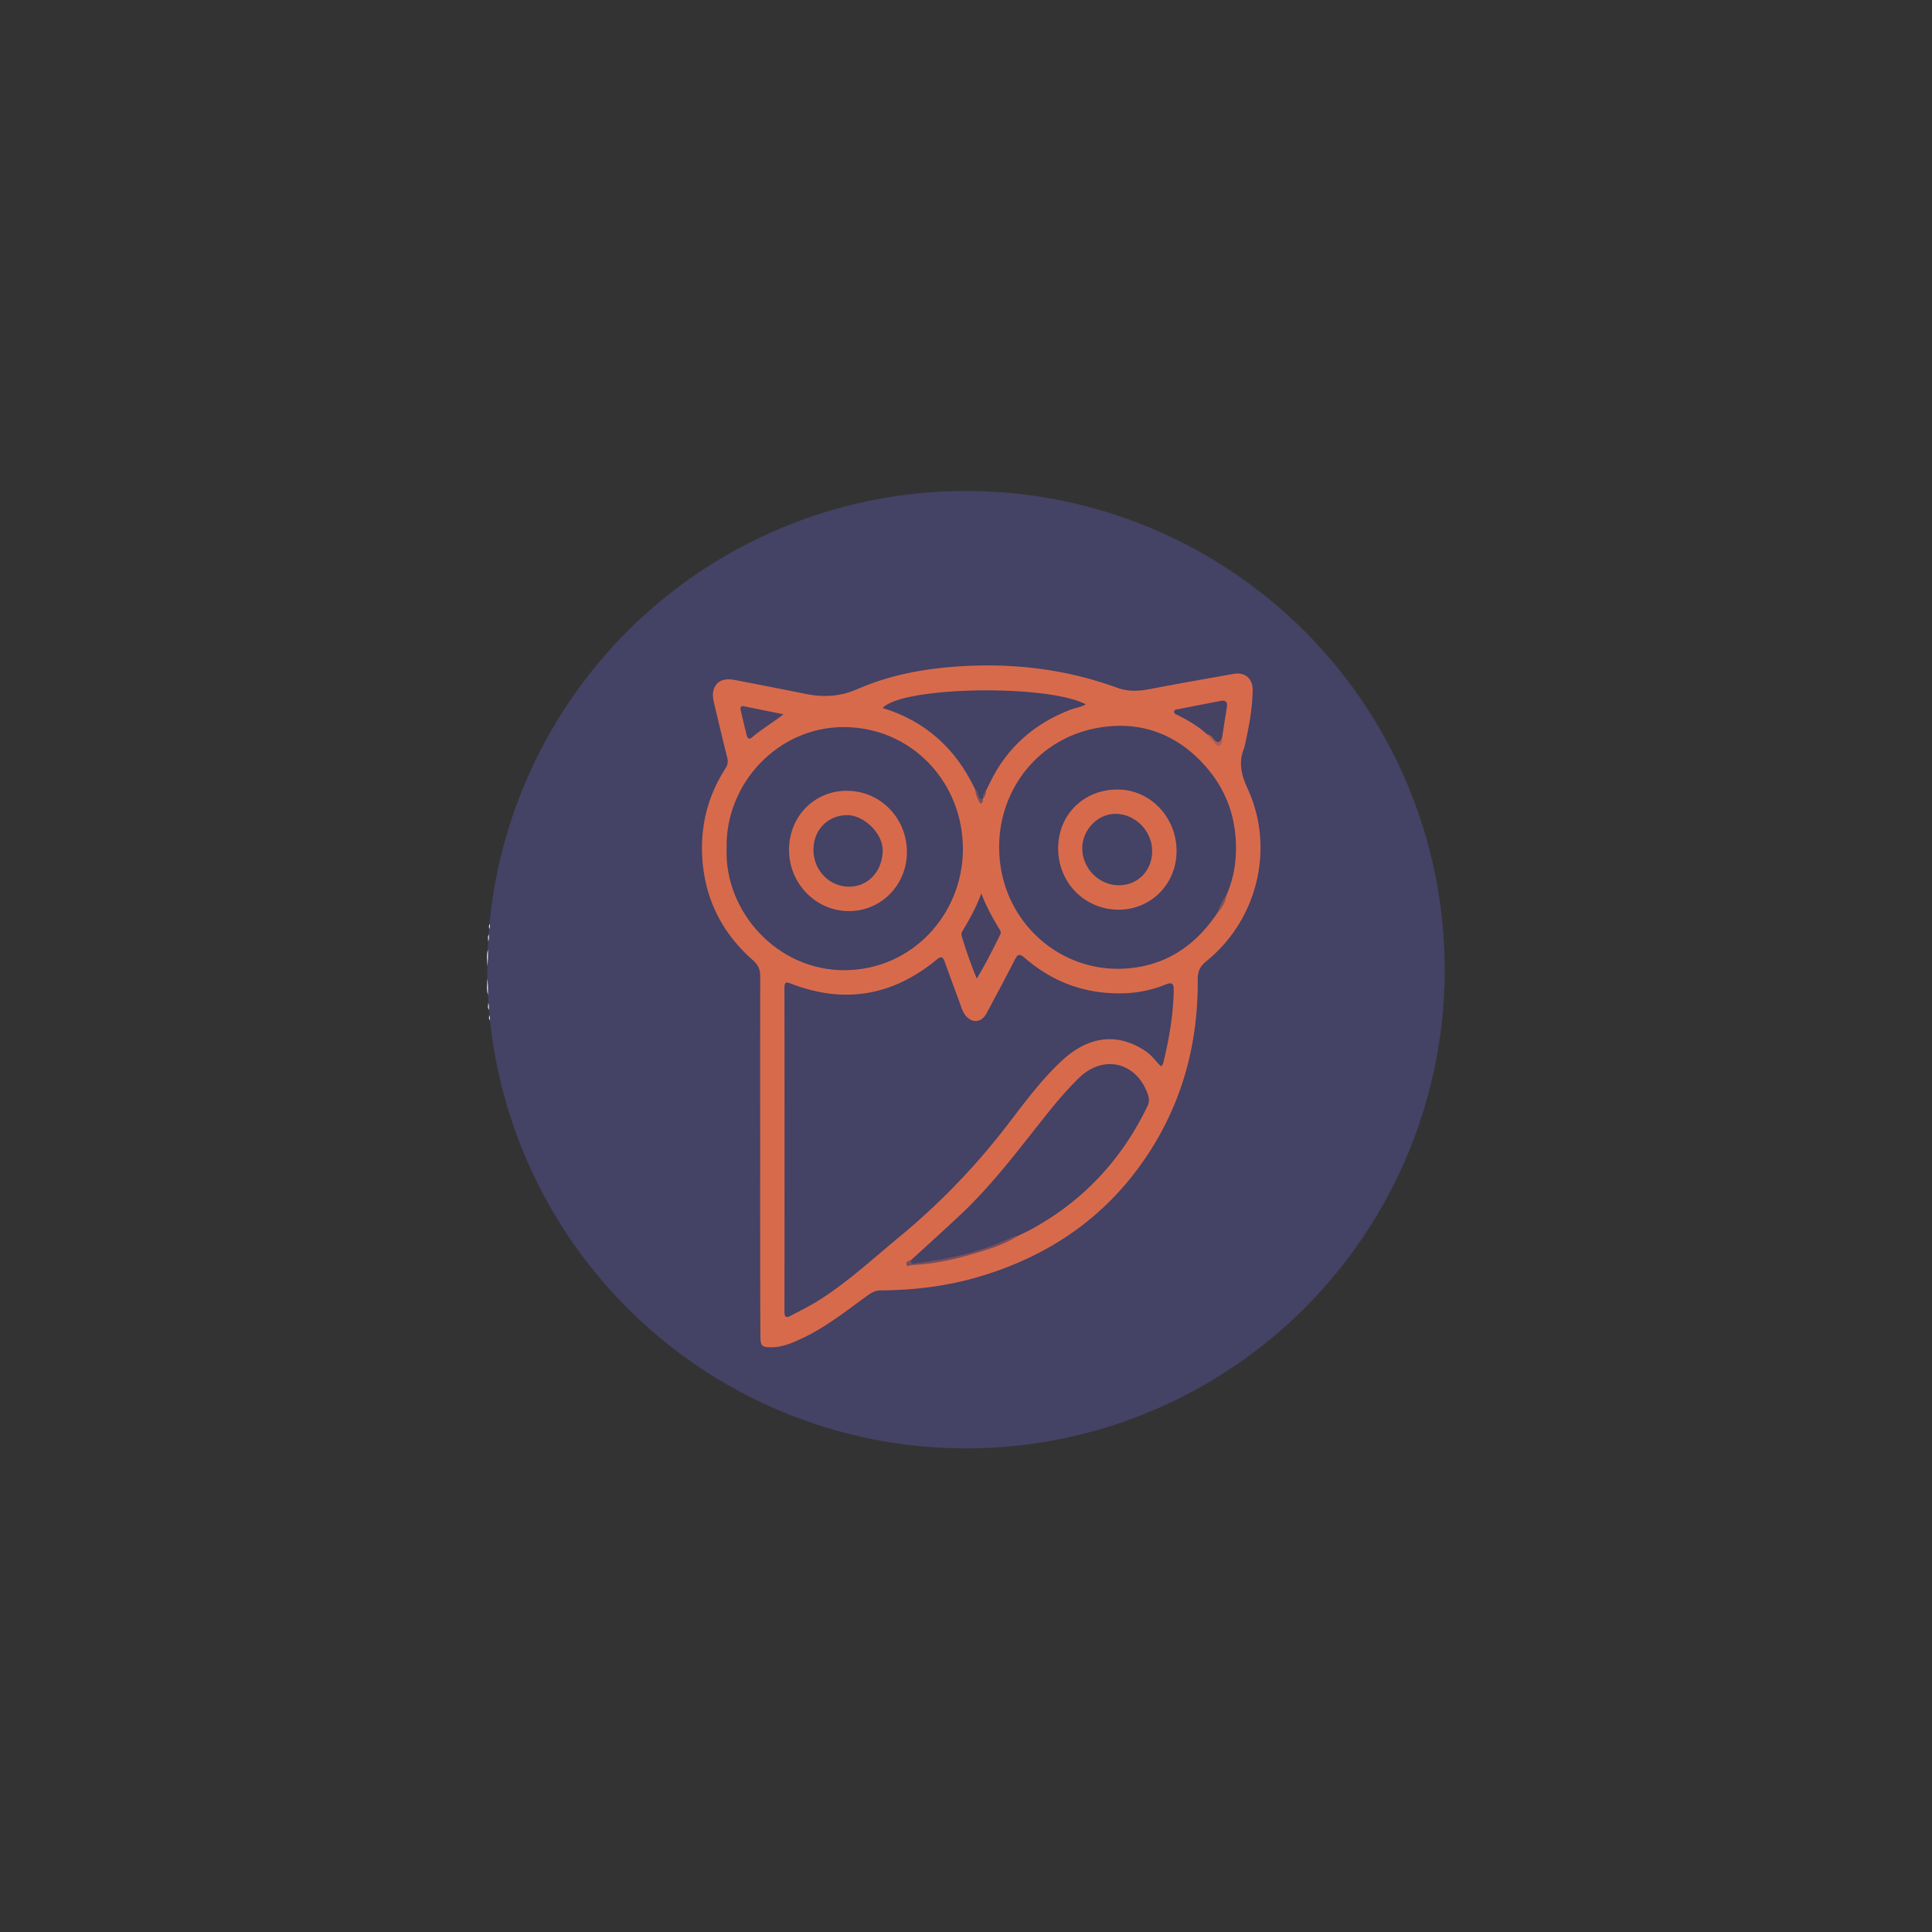 <svg xmlns="http://www.w3.org/2000/svg" viewBox="0 0 2048 2048"><rect x="0" y="0" width="2048" height="2048" fill="#333333" stroke="none"/><defs><style>.cls-1{fill:#444265;}.cls-2{fill:#fcfcfc;}.cls-3{fill:#d86a4c;}.cls-4{fill:#454264;}.cls-5{fill:#464264;}.cls-6{fill:#484364;}.cls-7{fill:#784f5b;}.cls-8{fill:#ad5e52;}.cls-9{fill:#855359;}.cls-10{fill:#774f5b;}</style></defs><g id="Ebene_2" data-name="Ebene 2"><circle class="cls-1" cx="1024" cy="1027.9" r="507.48"/></g><g id="Ebene_1" data-name="Ebene 1"><path class="cls-2" d="M517.25,1006.6c0,5.81.2,11.63-.73,17.4C516.8,1018.2,515.43,1012.33,517.25,1006.6Z"/><path class="cls-2" d="M516.52,1037.13c.93,5.77.77,11.59.73,17.41C515.43,1048.8,516.79,1042.93,516.52,1037.13Z"/><path class="cls-2" d="M517.53,1063.14c1,2.39.78,4.9.71,7.39C516.64,1068.2,517.68,1065.61,517.53,1063.14Z"/><path class="cls-2" d="M518.24,990.6c.07,2.49.29,5-.71,7.39C517.68,995.52,516.65,992.93,518.24,990.6Z"/><path class="cls-2" d="M519.23,979.6a9.51,9.51,0,0,1-.7,5.37C518.59,983.16,517.82,981.24,519.23,979.6Z"/><path class="cls-2" d="M518.53,1076.14c.93,1.71.82,3.55.7,5.39C517.82,1079.89,518.6,1078,518.53,1076.14Z"/><path class="cls-3" d="M805.79,1224.69c0-63.26-.09-126.53.1-189.8,0-7.29-2.16-12.08-7.91-17.15-32.53-28.67-50.83-64.77-53.52-108.3-2.12-34.35,6-66.15,24.71-95.13,2.37-3.67,2.78-7.07,1.69-11.39-4.89-19.26-9.39-38.63-14-58-1.33-5.58-2-11.21.73-16.56,3.65-7.22,10.89-9.62,21.83-7.48,25,4.9,50.05,9.71,75.05,14.75,18.62,3.76,36.27,2.78,54.23-5.08,32-14,65.79-20.81,100.69-23.63,59.83-4.82,118.14,1.51,174.52,22,12.25,4.46,23.3,3.79,35.32,1.48,29.52-5.68,59.13-10.86,88.72-16.11,11.6-2.06,20.09,5,19.93,17.28-.25,19.13-3.77,37.88-7.86,56.51a42.28,42.28,0,0,1-1.69,6.22c-5.69,14.78-2.15,27.82,4.35,42,28.91,63.13,10.23,139-44.12,182.79-6.48,5.22-9,10.72-8.91,19.11.53,68.73-16.73,132.42-55.61,189.6-43.25,63.59-103.17,104-176.33,125.62-34,10-68.83,14.25-104.18,14.44-5.61,0-9.67,2.39-13.87,5.41-22.47,16.14-44.08,33.63-69.37,45.42-10.49,4.89-21.09,9.55-33.06,9.46-9.39-.07-11-1.2-11.12-10.53-.25-29.07-.27-58.14-.3-87.22Q805.75,1277.6,805.79,1224.69Z"/><path class="cls-1" d="M1230.51,1130.25c-5.17-5.23-9.49-11.42-15.7-15.68-30-20.5-61-16.25-88.88,9.52-21.29,19.69-38.75,43.15-56.36,66.22a730.38,730.38,0,0,1-115.93,120.62c-28.19,23.26-55.06,48.19-86.1,67.78-9.3,5.87-19.3,10.64-29,15.87-4.61,2.49-7,2.43-7-4.2q.22-171.63,0-343.26c0-6.53,2.21-6.27,7-4.4,56.52,21.88,108,12.82,154.51-25.6,4.83-4,6.56-2.65,8.38,2.44,5.71,15.94,11.68,31.79,17.47,47.71a31.43,31.43,0,0,0,4.2,8.66c6.95,9.13,17.25,8.42,22.66-1.73,10-18.75,20.12-37.45,29.76-56.39,3-5.87,4.67-7.64,10.66-2.45,29.87,25.92,64.83,38.63,104.41,37.59a129,129,0,0,0,44.79-9.2c6.32-2.53,9-2.1,8.82,5.89-.46,25.41-4.59,50.24-10.56,74.83C1233.2,1126.38,1233.17,1128.81,1230.51,1130.25Z"/><path class="cls-1" d="M770.22,899.52c-1.59-68.65,54.3-129,124.43-128.79,71.64.26,126.5,58.53,126.07,130.11-.42,68.69-54.11,127.2-125.2,127.62C823.69,1028.88,767.92,966.18,770.22,899.52Z"/><path class="cls-1" d="M1290.67,967.43c-24.53,36.91-58.46,58.5-103.14,59.5-61.88,1.39-115.09-43.41-126.15-104.4-12.92-71.28,31.37-138.44,102.52-151,45.16-8,84.67,6.7,115.06,42,22.79,26.43,32.68,57.64,31.06,92.44a123,123,0,0,1-9.56,42.22C1297.47,954.71,1294.58,961.33,1290.67,967.43Z"/><path class="cls-1" d="M965.83,1335.71c17.61-16.16,35.39-32.12,52.78-48.5,31.59-29.77,57.82-64.19,84.66-98.08,12.83-16.2,25.82-32.32,40.73-46.71,26-25.06,61-16.37,72.84,17.83a15.27,15.27,0,0,1-.5,12.39c-27.32,56.68-68.15,100.57-123.55,130.67-4.47,2.42-9.12,4.53-13.69,6.78-20.66,9.49-41.89,17.36-64.1,22.36-15.1,3.4-30.27,6.54-45.78,7.4C966.88,1340,962,1341.14,965.83,1335.71Z"/><path class="cls-1" d="M1033.66,836.7c-20.24-42.74-52.25-72.24-98.05-86.2C956.17,727.64,1109.9,725,1151,746.6c-5.26,3.25-11.17,3.74-16.49,5.79-38.32,14.76-67.1,40-85.06,77.16-1.4,2.9-2.85,5.79-4.27,8.69-1.42,2.57-2,5.47-3.15,8.14h0c-1.69,2.23-3.12,2.56-4.56-.33S1035.74,839.48,1033.66,836.7Z"/><path class="cls-4" d="M1040.24,947c5.18,13.87,12.15,26.38,19.63,38.62a5.1,5.1,0,0,1,.34,5.31c-7.64,15.24-15.16,30.55-24.79,46.45a470.81,470.81,0,0,1-16.09-45.56,6.5,6.5,0,0,1,.76-4.62C1027.82,974.44,1035,961.45,1040.24,947Z"/><path class="cls-5" d="M1279.47,778.37c-9.13-8.48-19.81-14.58-30.82-20.19-1.78-.91-4.6-1.46-4-4.22.44-2.16,3.07-1.94,4.74-2.28,14.68-3,29.42-5.73,44.12-8.64,5.8-1.14,8,1.07,7,6.86-1.73,10.55-3.35,21.13-5,31.69-2.31,8.72-3,8.92-9.53,2.56A48.23,48.23,0,0,0,1279.47,778.37Z"/><path class="cls-6" d="M830.62,757.16c-11.44,8.92-23.29,15.69-33.62,24.66-2.69,2.33-4.57,1.11-5.32-1.8q-3.46-13.63-6.56-27.38c-.61-2.73,0-4.75,3.79-3.93C802.79,751.64,816.71,754.36,830.62,757.16Z"/><path class="cls-7" d="M965.83,1335.71c-.58,6.34,4.49,3.37,6.38,3.12,18-2.35,35.82-5.33,53.34-10.1a282.93,282.93,0,0,0,46.67-16.88c2.19-1,4.34-2.15,6.88-1.76-14.79,9.52-31.52,14.33-48.12,19.23-21,6.2-42.4,10.76-64.4,11.7-2,.08-4.86,2.32-5.66-.4C960,1337.47,963.23,1336.44,965.83,1335.71Z"/><path class="cls-8" d="M1279.47,778.37c3.25.18,5.18,2.62,6.85,4.77,4.3,5.54,7,4,9.19-1.55.33,3.27.5,7.31-2.46,8.67-3.54,1.63-5.07-2.88-7.3-4.83S1281.54,780.74,1279.47,778.37Z"/><path class="cls-9" d="M1290.67,967.43a70.37,70.37,0,0,1,9.79-19.3C1299.07,955.51,1296.19,962.14,1290.67,967.43Z"/><path class="cls-10" d="M1033.66,836.7c2.77,1.64,3,4.65,3.91,7.26.77,2.13,1.75,3.8,4.42,2.42,0,2.09.25,4.33-2.65,5.59A36.36,36.36,0,0,1,1033.66,836.7Z"/><path class="cls-10" d="M1042,846.38a8.78,8.78,0,0,1,3.15-8.14A9.84,9.84,0,0,1,1042,846.38Z"/><path class="cls-3" d="M961.36,903.18c0,34.85-27.21,62.65-61.36,62.63-35,0-63.5-29-63.59-64.75-.09-35.25,26.52-62.68,60.92-62.81C932.93,838.12,961.33,866.92,961.36,903.18Z"/><path class="cls-3" d="M1247.23,902.31c-.08,34.83-27.28,62.26-61.9,62-35.18-.27-63.58-28.23-63.65-64.89-.07-35.55,26.65-61.91,61.74-62.51C1218.8,836.29,1247.31,866,1247.23,902.31Z"/><path class="cls-1" d="M862.26,901.2c-.13-21.24,14.79-36.55,35-37.17,17.22-.52,39.33,18.58,38.45,38.91-.91,20.87-15.29,36.83-35.47,37C879.44,940.1,862.4,922.7,862.26,901.2Z"/><path class="cls-1" d="M1221.35,902.18c0,20.63-15.06,36.17-35.13,36.26-21.45.09-39.39-18.29-39-39.92.38-19.37,16.78-35.95,35.45-35.83C1203.59,862.83,1221.35,881,1221.35,902.18Z"/></g></svg>